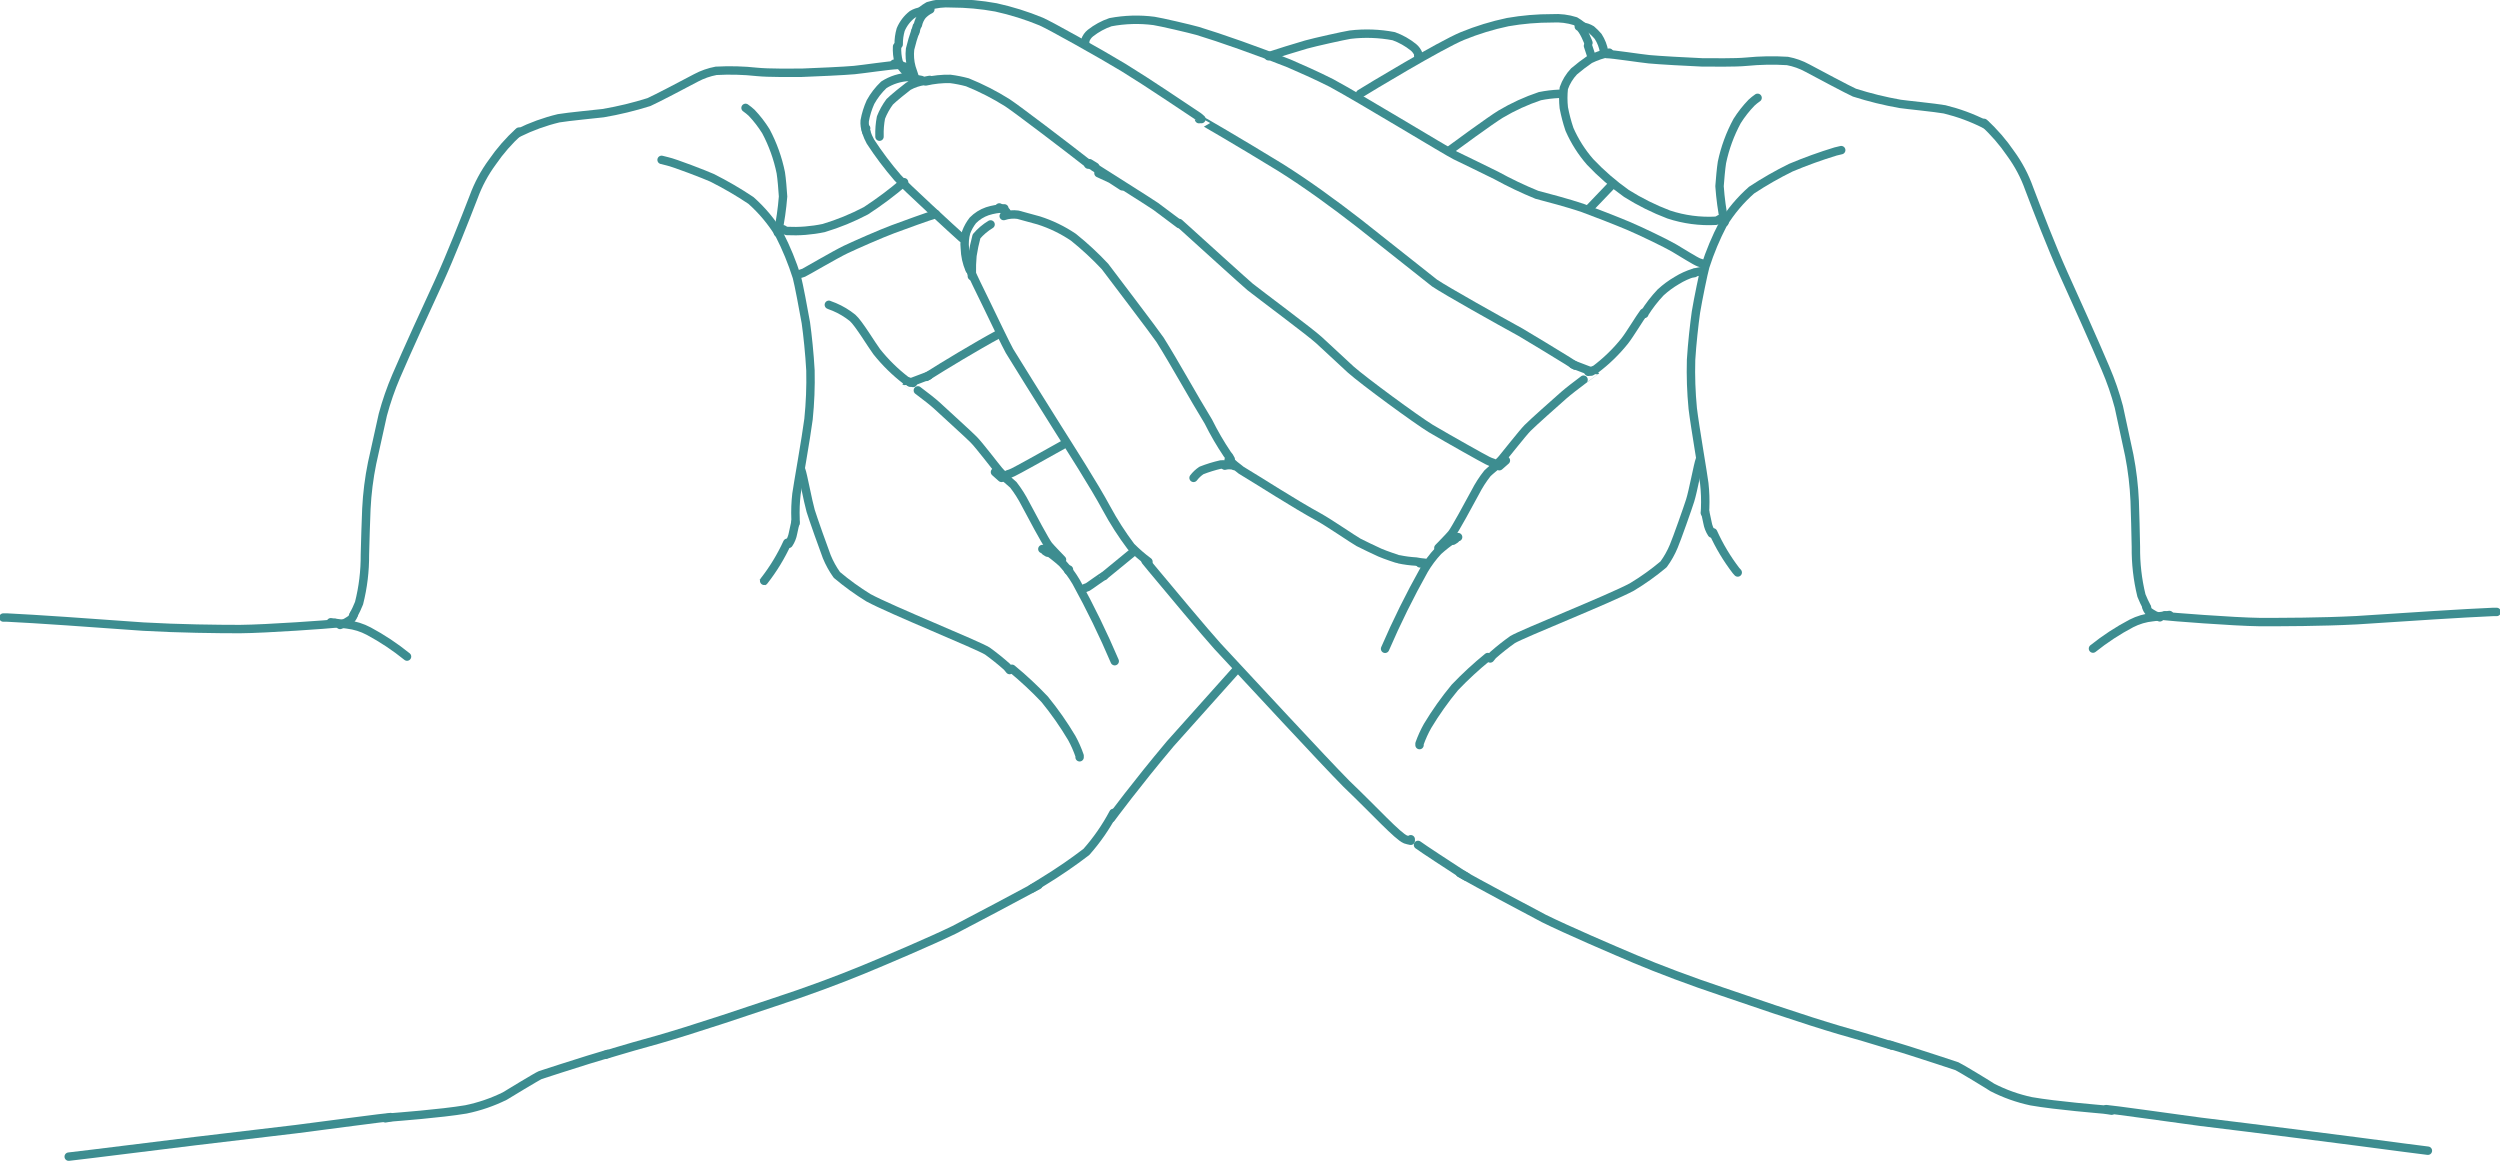 <svg width="297" height="138" viewBox="0 0 297 138" fill="none" xmlns="http://www.w3.org/2000/svg">
<g clip-path="url(#clip0)">
<path d="M130.498 20.575L131.986 21.264L133.324 22.135" stroke="#3D8D90" stroke-linecap="round" stroke-linejoin="round"/>
<path d="M168.458 100.375C169.036 100.81 172.218 102.884 173.572 103.763L174.253 104.175" stroke="#3D8D90" stroke-linecap="round" stroke-linejoin="round"/>
<path d="M102.9 15.239C102.758 15.31 103.003 16.086 103.407 16.823C104.388 18.327 105.47 19.763 106.645 21.121C107.436 22.032 113.493 27.589 114.284 28.286" stroke="#3D8D90" stroke-linecap="round" stroke-linejoin="round"/>
<path d="M109.978 9.674C110.93 9.457 111.906 9.356 112.883 9.373C113.572 9.461 114.255 9.596 114.926 9.777C116.577 10.446 118.167 11.259 119.676 12.207C120.816 12.952 126.729 17.456 129.176 19.372" stroke="#3D8D90" stroke-linecap="round" stroke-linejoin="round"/>
<path d="M129.437 19.388L130.118 19.808" stroke="#3D8D90" stroke-linecap="round" stroke-linejoin="round"/>
<path d="M140.093 26.497C142.214 28.413 147.827 33.511 148.508 34.081C149.497 34.873 155.72 39.504 156.702 40.414C157.683 41.325 159.552 43.067 160.47 43.906C161.998 45.26 168.181 49.804 169.97 50.904C172.163 52.194 176.232 54.482 176.731 54.72C176.942 54.826 177.161 54.913 177.388 54.981V54.981" stroke="#3D8D90" stroke-linecap="round" stroke-linejoin="round"/>
<path d="M102.908 15.627C102.755 15.221 102.693 14.786 102.726 14.353C102.862 13.585 103.094 12.838 103.415 12.128C103.834 11.367 104.368 10.676 104.998 10.078C105.901 9.498 106.943 9.173 108.014 9.136" stroke="#3D8D90" stroke-linecap="round" stroke-linejoin="round"/>
<path d="M110.453 9.492L109.78 9.619C109.127 9.715 108.497 9.927 107.919 10.244C107.674 10.411 106.051 11.725 105.695 12.097C105.269 12.671 104.92 13.299 104.658 13.965C104.521 14.682 104.463 15.412 104.484 16.142C104.484 16.198 104.484 16.229 104.484 16.237" stroke="#3D8D90" stroke-linecap="round" stroke-linejoin="round"/>
<path d="M108.117 9.255L109.447 9.5" stroke="#3D8D90" stroke-linecap="round" stroke-linejoin="round"/>
<path d="M191.179 6.254C190.381 6.424 189.608 6.69 188.875 7.046C188.225 7.491 187.599 7.969 186.999 8.479C186.455 9.053 186.04 9.735 185.779 10.482C185.695 11.252 185.695 12.03 185.779 12.801C185.944 13.671 186.169 14.528 186.452 15.366C187.07 16.778 187.9 18.086 188.914 19.245C190.223 20.63 191.666 21.882 193.221 22.982C194.809 23.982 196.493 24.82 198.248 25.484C200.054 26.08 201.955 26.332 203.853 26.228C204.005 26.192 204.148 26.125 204.273 26.03" stroke="#3D8D90" stroke-linecap="round" stroke-linejoin="round"/>
<path d="M190.854 6.42C191.574 6.42 194.868 6.935 195.913 7.038C196.958 7.141 200.583 7.347 202.183 7.41C203.465 7.41 206.093 7.465 207.479 7.331C209.097 7.173 210.725 7.143 212.348 7.244C213.179 7.399 213.98 7.685 214.723 8.091C216.108 8.835 219.544 10.664 220.304 11.004C222.084 11.572 223.901 12.019 225.743 12.342C226.463 12.453 229.883 12.785 231.023 12.991C232.667 13.392 234.261 13.979 235.773 14.741L235.852 14.78" stroke="#3D8D90" stroke-linecap="round" stroke-linejoin="round"/>
<path d="M208.801 11.622C208.543 11.798 208.3 11.994 208.073 12.207C207.432 12.87 206.862 13.597 206.371 14.377C205.534 15.922 204.926 17.581 204.566 19.301C204.463 19.934 204.328 21.399 204.281 22.119C204.382 23.566 204.577 25.004 204.866 26.426V26.426" stroke="#3D8D90" stroke-linecap="round" stroke-linejoin="round"/>
<path d="M218.736 17.836L218.071 17.994C216.266 18.544 214.49 19.186 212.751 19.918C211.142 20.708 209.585 21.599 208.088 22.586C206.766 23.751 205.624 25.106 204.7 26.608C203.854 28.231 203.146 29.923 202.586 31.666C202.357 32.498 201.739 35.506 201.478 37.081C201.28 38.49 201.019 40.786 200.9 42.749C200.846 44.678 200.912 46.608 201.098 48.529C201.359 50.714 202.365 56.517 202.468 57.427C202.577 58.41 202.611 59.4 202.571 60.388C202.571 60.617 202.531 60.902 202.531 60.918" stroke="#3D8D90" stroke-linecap="round" stroke-linejoin="round"/>
<path d="M201.937 54.617C201.739 55.092 201.146 58.33 200.789 59.462C200.544 60.254 199.206 64.046 198.842 64.893C198.526 65.656 198.119 66.379 197.631 67.046C196.447 68.041 195.187 68.941 193.862 69.738C191.186 71.171 180.839 75.279 179.692 75.984C178.88 76.559 178.101 77.177 177.356 77.836C177.242 77.958 177.136 78.088 177.039 78.224" stroke="#3D8D90" stroke-linecap="round" stroke-linejoin="round"/>
<path d="M202.578 60.823L202.848 62.09C202.929 62.55 203.101 62.988 203.354 63.38V63.301" stroke="#3D8D90" stroke-linecap="round" stroke-linejoin="round"/>
<path d="M235.702 14.598C236.896 15.687 237.959 16.912 238.868 18.248C239.795 19.518 240.534 20.915 241.061 22.396C242.09 25.104 243.721 29.339 245.13 32.474C246.373 35.197 248.93 40.897 250.134 43.755C250.772 45.24 251.301 46.769 251.717 48.331C252.002 49.613 252.619 52.495 252.96 54.102C253.308 55.891 253.522 57.704 253.601 59.525C253.649 60.807 253.72 63.531 253.744 64.972C253.72 66.915 253.94 68.854 254.401 70.743C254.595 71.23 254.817 71.706 255.066 72.168" stroke="#3D8D90" stroke-linecap="round" stroke-linejoin="round"/>
<path d="M164.547 77.076C165.928 73.876 167.474 70.751 169.178 67.711C169.653 66.902 170.216 66.148 170.857 65.463C171.449 64.925 172.082 64.433 172.749 63.99C172.871 63.92 172.998 63.859 173.129 63.808H173.224" stroke="#3D8D90" stroke-linecap="round" stroke-linejoin="round"/>
<path d="M109.487 1.259C109.732 1.069 110.057 0.839 110.279 0.72C111.167 0.445 112.098 0.335 113.026 0.396C114.802 0.399 116.574 0.56 118.322 0.879C120.154 1.282 121.947 1.843 123.681 2.557C124.726 3.008 130.806 6.404 133.49 8.035C134.78 8.827 137.235 10.41 138.406 11.202C139.728 12.073 142.293 13.799 142.365 13.838L142.729 14.147" stroke="#3D8D90" stroke-linecap="round" stroke-linejoin="round"/>
<path d="M109.463 1.354C109.076 1.396 108.703 1.523 108.371 1.726C107.768 2.198 107.297 2.817 107.001 3.523C106.837 4.091 106.757 4.681 106.764 5.272" stroke="#3D8D90" stroke-linecap="round" stroke-linejoin="round"/>
<path d="M106.574 5.534C106.54 6.155 106.604 6.777 106.764 7.378C106.971 7.775 107.238 8.138 107.555 8.455" stroke="#3D8D90" stroke-linecap="round" stroke-linejoin="round"/>
<path d="M108.766 3.634C108.512 4.355 108.295 5.09 108.117 5.834C108.034 6.561 108.091 7.298 108.284 8.004C108.386 8.304 108.608 8.969 108.616 9.001C108.624 9.033 108.616 9.041 108.616 9.001" stroke="#3D8D90" stroke-linecap="round" stroke-linejoin="round"/>
<path d="M109.044 2.969C109.13 2.55 109.311 2.157 109.574 1.821C109.846 1.531 110.167 1.292 110.524 1.116" stroke="#3D8D90" stroke-linecap="round" stroke-linejoin="round"/>
<path d="M142.444 14.155C142.444 14.115 147.249 16.91 152.118 19.895C155.356 21.929 158.451 24.201 161.42 26.497C163.993 28.532 170.128 33.392 170.421 33.622C171.87 34.596 178.013 38.032 180.602 39.449C181.932 40.24 184.806 41.974 186.191 42.837L187.117 43.431L186.761 43.201" stroke="#3D8D90" stroke-linecap="round" stroke-linejoin="round"/>
<path d="M128.93 4.932C128.913 4.889 128.913 4.841 128.93 4.797C129.049 4.455 129.263 4.153 129.548 3.927C130.261 3.367 131.064 2.93 131.923 2.636C133.627 2.314 135.372 2.263 137.092 2.486C137.884 2.605 141.328 3.404 142.278 3.673C144.906 4.465 149.577 6.112 153.123 7.529C154.35 8.059 156.424 8.97 158.15 9.848C161.729 11.78 171.846 17.955 172.875 18.462C173.904 18.968 176.438 20.179 177.744 20.837C179.308 21.696 180.921 22.465 182.573 23.14C183.824 23.465 186.341 24.138 187.964 24.684C189.278 25.159 192.018 26.228 193.427 26.822C194.836 27.415 197.931 28.904 198.873 29.458C199.816 30.012 201.431 31.041 201.85 31.183L202.19 31.294" stroke="#3D8D90" stroke-linecap="round" stroke-linejoin="round"/>
<path d="M172.606 64.236L172.884 64.061" stroke="#3D8D90" stroke-linecap="round" stroke-linejoin="round"/>
<path d="M170.88 65.09C171.339 64.607 172.091 63.863 172.464 63.412C172.836 62.961 174.522 59.857 175.266 58.472C175.672 57.68 176.154 56.929 176.707 56.232C177.016 55.923 177.855 55.25 177.855 55.258" stroke="#3D8D90" stroke-linecap="round" stroke-linejoin="round"/>
<path d="M177.451 55.44L178.623 54.767" stroke="#3D8D90" stroke-linecap="round" stroke-linejoin="round"/>
<path d="M177.926 55.044C178.102 54.885 178.268 54.716 178.425 54.538C178.844 54.055 180.855 51.474 181.481 50.84C182.106 50.207 184.734 47.872 185.787 46.945C186.84 46.019 189.682 43.961 189.674 43.969" stroke="#3D8D90" stroke-linecap="round" stroke-linejoin="round"/>
<path d="M186.864 43.296L189.057 44.135" stroke="#3D8D90" stroke-linecap="round" stroke-linejoin="round"/>
<path d="M188.693 44.175C188.982 44.11 189.263 44.014 189.532 43.89C190.834 42.912 192.007 41.773 193.023 40.502C193.617 39.749 194.828 37.731 195.271 37.153" stroke="#3D8D90" stroke-linecap="round" stroke-linejoin="round"/>
<path d="M178.124 55.385L178.9 54.704" stroke="#3D8D90" stroke-linecap="round" stroke-linejoin="round"/>
<path d="M176.747 78.058C175.369 79.179 174.063 80.385 172.836 81.668C171.644 83.108 170.562 84.634 169.598 86.236C169.219 86.909 168.899 87.614 168.64 88.342C168.636 88.4 168.636 88.458 168.64 88.516" stroke="#3D8D90" stroke-linecap="round" stroke-linejoin="round"/>
<path d="M173.437 103.739C175.812 105.077 180.839 107.761 183.412 109.115C186.167 110.476 191.456 112.756 194.234 113.928C197.013 115.1 200.892 116.572 204.684 117.831C214.184 121.092 217.58 122.138 221.396 123.198C222.98 123.673 224.682 124.188 224.737 124.22" stroke="#3D8D90" stroke-linecap="round" stroke-linejoin="round"/>
<path d="M224.484 124.101L226.772 124.806C228.355 125.312 232.02 126.5 232.48 126.666C232.788 126.785 236.501 129.041 236.683 129.184C238.143 129.933 239.695 130.487 241.299 130.83C244.315 131.361 249.682 131.78 249.92 131.812C250.157 131.844 250.624 131.899 250.854 131.946" stroke="#3D8D90" stroke-linecap="round" stroke-linejoin="round"/>
<path d="M250.229 131.764C250.561 131.764 258.185 132.825 261.423 133.268C267.289 133.973 279.37 135.509 285.584 136.34L288.434 136.704" stroke="#3D8D90" stroke-linecap="round" stroke-linejoin="round"/>
<path d="M248.645 77.052C250.069 75.912 251.599 74.91 253.213 74.06C254.006 73.654 254.868 73.401 255.754 73.316L257.726 73.062" stroke="#3D8D90" stroke-linecap="round" stroke-linejoin="round"/>
<path d="M254.979 72.105C255.034 72.308 255.137 72.495 255.279 72.651C255.506 72.809 255.741 72.955 255.984 73.086L256.586 73.34" stroke="#3D8D90" stroke-linecap="round" stroke-linejoin="round"/>
<path d="M257.187 73.102L257.108 73.181C257.678 73.26 265.286 73.862 268.476 73.902C271.152 73.902 275.688 73.902 279.979 73.68C286.218 73.268 292.765 72.841 296.169 72.698H296.604" stroke="#3D8D90" stroke-linecap="round" stroke-linejoin="round"/>
<path d="M203.521 63.246C204.249 64.857 205.161 66.379 206.236 67.782L206.442 68.012" stroke="#3D8D90" stroke-linecap="round" stroke-linejoin="round"/>
<path d="M126.991 67.656L126.911 67.775" stroke="#3D8D90" stroke-linecap="round" stroke-linejoin="round"/>
<path d="M132.271 96.575C131.388 98.244 130.309 99.801 129.057 101.214C127.439 102.451 125.758 103.603 124.022 104.666L122.573 105.56" stroke="#3D8D90" stroke-linecap="round" stroke-linejoin="round"/>
<path d="M191.622 21.834L188.898 24.684" stroke="#3D8D90" stroke-linecap="round" stroke-linejoin="round"/>
<path d="M185.217 11.146C184.451 11.179 183.689 11.272 182.937 11.424C181.311 11.968 179.748 12.684 178.274 13.561C177.039 14.313 172.78 17.44 172.107 17.939" stroke="#3D8D90" stroke-linecap="round" stroke-linejoin="round"/>
<path d="M126.341 52.812C123.856 54.205 120.8 55.907 120.349 56.113C120.148 56.212 119.939 56.291 119.723 56.35V56.35" stroke="#3D8D90" stroke-linecap="round" stroke-linejoin="round"/>
<path d="M106.233 7.56L107.935 8.043" stroke="#3D8D90" stroke-linecap="round" stroke-linejoin="round"/>
<path d="M107.405 21.644C105.968 22.873 104.452 24.007 102.869 25.04C101.268 25.884 99.59 26.571 97.857 27.091C96.416 27.394 94.942 27.511 93.472 27.439C93.319 27.403 93.177 27.336 93.052 27.241" stroke="#3D8D90" stroke-linecap="round" stroke-linejoin="round"/>
<path d="M106.566 7.727C105.845 7.727 102.552 8.217 101.499 8.32C100.446 8.423 96.828 8.589 95.229 8.645C93.947 8.645 91.318 8.684 89.933 8.542C88.319 8.367 86.693 8.325 85.072 8.415C84.243 8.57 83.442 8.85 82.697 9.247C81.304 9.991 77.852 11.796 77.092 12.128C75.311 12.689 73.494 13.128 71.653 13.442C70.925 13.537 67.505 13.854 66.365 14.052C64.723 14.446 63.129 15.022 61.615 15.77C61.586 15.78 61.559 15.796 61.536 15.817" stroke="#3D8D90" stroke-linecap="round" stroke-linejoin="round"/>
<path d="M88.571 12.817C88.827 12.996 89.07 13.191 89.299 13.403C89.933 14.073 90.498 14.805 90.986 15.588C91.812 17.14 92.41 18.804 92.759 20.528C92.862 21.153 92.989 22.618 93.028 23.346C92.914 24.793 92.707 26.232 92.411 27.653V27.653" stroke="#3D8D90" stroke-linecap="round" stroke-linejoin="round"/>
<path d="M78.596 18.992C78.81 19.055 79.008 19.103 79.261 19.158C80.124 19.34 83.845 20.781 84.573 21.114C86.175 21.915 87.724 22.817 89.212 23.813C90.531 24.984 91.667 26.345 92.585 27.851C93.419 29.481 94.115 31.179 94.667 32.925C94.889 33.756 95.459 36.773 95.736 38.348C95.934 39.757 96.179 42.053 96.282 44.016C96.325 45.946 96.248 47.876 96.052 49.795C95.775 51.98 94.738 57.776 94.62 58.686C94.507 59.669 94.471 60.658 94.509 61.647C94.509 61.876 94.509 62.161 94.509 62.169" stroke="#3D8D90" stroke-linecap="round" stroke-linejoin="round"/>
<path d="M95.189 55.844C95.379 56.311 95.981 59.557 96.306 60.689C96.543 61.48 97.889 65.28 98.222 66.135C98.536 66.899 98.937 67.624 99.417 68.297C100.598 69.294 101.852 70.202 103.169 71.012C105.837 72.461 116.161 76.625 117.301 77.345C118.108 77.928 118.885 78.551 119.628 79.214C119.731 79.325 119.897 79.538 119.945 79.602" stroke="#3D8D90" stroke-linecap="round" stroke-linejoin="round"/>
<path d="M94.493 62.05C94.437 62.304 94.303 62.945 94.216 63.325C94.136 63.784 93.961 64.221 93.701 64.608V64.528" stroke="#3D8D90" stroke-linecap="round" stroke-linejoin="round"/>
<path d="M61.655 15.635C60.462 16.717 59.399 17.933 58.488 19.261C57.557 20.526 56.811 21.918 56.271 23.393C55.226 26.093 53.564 30.321 52.139 33.456C50.88 36.163 48.283 41.847 47.064 44.697C46.429 46.18 45.9 47.707 45.481 49.265C45.188 50.547 44.547 53.429 44.206 55.02C43.842 56.808 43.615 58.621 43.526 60.443C43.47 61.726 43.383 64.457 43.351 65.898C43.365 67.838 43.131 69.772 42.655 71.653C42.46 72.14 42.238 72.616 41.99 73.078" stroke="#3D8D90" stroke-linecap="round" stroke-linejoin="round"/>
<path d="M132.429 78.549C131.063 75.339 129.536 72.2 127.853 69.144C127.379 68.336 126.822 67.58 126.191 66.888C125.594 66.35 124.962 65.853 124.299 65.399C124.179 65.332 124.055 65.274 123.927 65.225H123.832" stroke="#3D8D90" stroke-linecap="round" stroke-linejoin="round"/>
<path d="M187.949 3.064C187.703 2.874 187.379 2.636 187.157 2.517C186.27 2.235 185.339 2.119 184.41 2.177C182.635 2.172 180.862 2.323 179.114 2.628C177.279 3.015 175.482 3.566 173.746 4.275C171.086 5.375 162.544 10.529 161.578 11.139" stroke="#3D8D90" stroke-linecap="round" stroke-linejoin="round"/>
<path d="M187.972 3.159C188.359 3.201 188.732 3.328 189.065 3.531C189.348 3.774 189.613 4.039 189.856 4.322C190.217 4.879 190.46 5.505 190.569 6.159" stroke="#3D8D90" stroke-linecap="round" stroke-linejoin="round"/>
<path d="M188.653 5.447L188.986 6.46" stroke="#3D8D90" stroke-linecap="round" stroke-linejoin="round"/>
<path d="M118.583 39.726C116.113 41.048 111.87 43.621 110.532 44.476L110.065 44.776L110.421 44.547" stroke="#3D8D90" stroke-linecap="round" stroke-linejoin="round"/>
<path d="M168.482 6.61C168.497 6.592 168.509 6.57 168.515 6.547C168.522 6.524 168.524 6.5 168.521 6.476C168.4 6.138 168.189 5.84 167.912 5.613C167.211 5.049 166.422 4.605 165.576 4.299C163.87 3.973 162.124 3.912 160.399 4.117C159.647 4.235 156.227 4.995 155.182 5.288C153.867 5.676 151.754 6.318 150.693 6.682" stroke="#3D8D90" stroke-linecap="round" stroke-linejoin="round"/>
<path d="M111.181 25.428C110.144 25.745 107.547 26.687 106.099 27.225C104.65 27.764 101.713 29.054 100.478 29.64C99.243 30.226 95.633 32.347 95.475 32.403L95.134 32.514" stroke="#3D8D90" stroke-linecap="round" stroke-linejoin="round"/>
<path d="M124.442 65.653L124.164 65.478" stroke="#3D8D90" stroke-linecap="round" stroke-linejoin="round"/>
<path d="M126.167 66.492C125.708 66.009 124.964 65.257 124.584 64.805C124.204 64.354 122.549 61.235 121.813 59.849C121.409 59.058 120.931 58.305 120.388 57.601C120.071 57.292 119.24 56.612 119.24 56.612" stroke="#3D8D90" stroke-linecap="round" stroke-linejoin="round"/>
<path d="M119.652 56.826L118.48 56.145" stroke="#3D8D90" stroke-linecap="round" stroke-linejoin="round"/>
<path d="M119.185 56.43C119.002 56.272 118.833 56.1 118.678 55.915C118.266 55.44 116.303 52.843 115.646 52.202C115.139 51.68 112.416 49.218 111.371 48.244C110.326 47.27 107.492 45.244 107.5 45.252" stroke="#3D8D90" stroke-linecap="round" stroke-linejoin="round"/>
<path d="M110.318 44.626L108.117 45.457" stroke="#3D8D90" stroke-linecap="round" stroke-linejoin="round"/>
<path d="M108.474 45.497C108.188 45.425 107.91 45.327 107.642 45.204C106.347 44.209 105.177 43.061 104.159 41.784C103.629 41.095 102.006 38.38 101.293 37.77C100.632 37.235 99.9 36.795 99.116 36.464L98.617 36.274L98.467 36.211" stroke="#3D8D90" stroke-linecap="round" stroke-linejoin="round"/>
<path d="M118.979 56.77L118.203 56.081" stroke="#3D8D90" stroke-linecap="round" stroke-linejoin="round"/>
<path d="M120.222 79.451C121.591 80.578 122.89 81.789 124.109 83.077C125.292 84.526 126.366 86.061 127.323 87.669C127.694 88.345 128.007 89.052 128.257 89.782C128.262 89.843 128.262 89.904 128.257 89.964" stroke="#3D8D90" stroke-linecap="round" stroke-linejoin="round"/>
<path d="M123.365 105.156C120.942 106.471 115.939 109.115 113.358 110.461C110.595 111.806 105.291 114.063 102.504 115.211C99.718 116.359 95.831 117.815 92.031 119.05C82.531 122.256 79.103 123.278 75.287 124.315C73.664 124.782 71.994 125.288 71.938 125.312" stroke="#3D8D90" stroke-linecap="round" stroke-linejoin="round"/>
<path d="M72.2 125.201L69.912 125.89C68.328 126.389 64.647 127.553 64.188 127.719C63.879 127.83 60.158 130.094 59.968 130.213C58.504 130.935 56.953 131.467 55.353 131.796C52.329 132.303 46.953 132.698 46.716 132.722C46.478 132.746 46.019 132.809 45.782 132.857" stroke="#3D8D90" stroke-linecap="round" stroke-linejoin="round"/>
<path d="M46.399 132.706C46.067 132.706 38.435 133.72 35.189 134.139C29.323 134.812 17.235 136.277 11.012 137.068L8.162 137.409" stroke="#3D8D90" stroke-linecap="round" stroke-linejoin="round"/>
<path d="M48.355 78.002C46.936 76.853 45.412 75.84 43.803 74.978C43.015 74.559 42.156 74.291 41.269 74.186L39.298 73.925" stroke="#3D8D90" stroke-linecap="round" stroke-linejoin="round"/>
<path d="M42.021 73.015C41.963 73.219 41.857 73.406 41.713 73.561C41.485 73.721 41.247 73.867 41 73.997L40.398 74.242" stroke="#3D8D90" stroke-linecap="round" stroke-linejoin="round"/>
<path d="M39.813 74.004L39.892 74.076C39.322 74.155 31.706 74.709 28.516 74.733C25.84 74.733 21.304 74.685 17.013 74.44C10.783 73.989 4.235 73.522 0.831 73.363H0.396" stroke="#3D8D90" stroke-linecap="round" stroke-linejoin="round"/>
<path d="M93.527 64.481C92.79 66.09 91.868 67.607 90.78 69.001C90.717 69.088 90.574 69.239 90.582 69.231" stroke="#3D8D90" stroke-linecap="round" stroke-linejoin="round"/>
<path d="M134.63 65.573L131.21 68.376" stroke="#3D8D90" stroke-linecap="round" stroke-linejoin="round"/>
<path d="M146.845 79.617L139.024 88.365C134.915 93.25 132.105 97.074 132.002 97.208" stroke="#3D8D90" stroke-linecap="round" stroke-linejoin="round"/>
<path d="M131.131 68.455C131.131 68.368 129.389 69.651 129.231 69.73C129.073 69.809 128.613 69.959 128.629 69.959" stroke="#3D8D90" stroke-linecap="round" stroke-linejoin="round"/>
<path d="M201.225 32.403C200.515 32.622 199.837 32.93 199.206 33.321C198.516 33.723 197.871 34.198 197.282 34.738C196.556 35.505 195.909 36.343 195.351 37.24V37.295" stroke="#3D8D90" stroke-linecap="round" stroke-linejoin="round"/>
<path d="M201.28 32.45C201.28 32.379 201.51 32.308 202.016 32.228" stroke="#3D8D90" stroke-linecap="round" stroke-linejoin="round"/>
<path d="M108.917 3.143L108.735 3.832" stroke="#3D8D90" stroke-linecap="round" stroke-linejoin="round"/>
<path d="M129.278 19.554C129.523 19.56 129.757 19.656 129.936 19.823C130.181 19.997 136.673 24.074 137.298 24.518L140.1 26.616" stroke="#3D8D90" stroke-linecap="round" stroke-linejoin="round"/>
<path d="M145.729 55.179C145.5 55.166 145.27 55.166 145.04 55.179C144.253 55.357 143.48 55.595 142.729 55.891C142.372 56.132 142.056 56.428 141.795 56.77V56.77" stroke="#3D8D90" stroke-linecap="round" stroke-linejoin="round"/>
<path d="M145.508 55.322C145.766 55.254 146.035 55.238 146.299 55.274C146.41 55.276 146.519 55.306 146.616 55.361V55.361" stroke="#3D8D90" stroke-linecap="round" stroke-linejoin="round"/>
<path d="M187.561 3.159C188.083 3.388 188.764 5.193 188.724 5.154" stroke="#3D8D90" stroke-linecap="round" stroke-linejoin="round"/>
<path d="M119.319 24.755C118.631 24.771 117.948 24.886 117.293 25.096C116.644 25.319 116.056 25.69 115.575 26.18C115.241 26.607 114.974 27.082 114.783 27.589C114.608 28.212 114.554 28.862 114.625 29.505C114.649 30.378 114.84 31.238 115.187 32.038" stroke="#3D8D90" stroke-linecap="round" stroke-linejoin="round"/>
<path d="M115.147 31.809C115.416 32.522 116.556 34.825 117.206 36.155C117.91 37.612 119.581 41.095 119.929 41.697C120.111 42.029 124.085 48.379 125.613 50.809C127.141 53.239 129.959 57.625 131.448 60.388C132.304 61.974 133.277 63.492 134.361 64.932C135.006 65.582 135.7 66.183 136.435 66.729" stroke="#3D8D90" stroke-linecap="round" stroke-linejoin="round"/>
<path d="M136.087 66.634L136.878 67.6C138.763 69.872 143.212 75.192 144.645 76.775C148.508 80.916 157.208 90.345 159.963 93.123C163.415 96.424 166.035 99.338 166.977 99.726C167.18 99.791 167.386 99.844 167.595 99.884V99.702" stroke="#3D8D90" stroke-linecap="round" stroke-linejoin="round"/>
<path d="M118.718 24.645L119.557 25.151" stroke="#3D8D90" stroke-linecap="round" stroke-linejoin="round"/>
<path d="M119.24 25.666C119.783 25.484 120.36 25.43 120.926 25.507C121.14 25.571 123.143 26.125 123.412 26.188C124.87 26.654 126.253 27.326 127.521 28.183C128.853 29.251 130.107 30.412 131.273 31.659C131.321 31.722 137.464 39.813 137.813 40.367C139.586 43.185 141.771 47.183 143.552 50.08C144.22 51.427 144.976 52.729 145.816 53.975C145.979 54.151 146.113 54.351 146.212 54.569H146.165" stroke="#3D8D90" stroke-linecap="round" stroke-linejoin="round"/>
<path d="M145.967 54.617C146.435 55.06 146.929 55.475 147.447 55.86C149.688 57.198 153.59 59.747 156.725 61.465C157.952 62.146 160.723 64.054 161.396 64.434C161.657 64.576 163.597 65.51 163.937 65.653C164.571 65.93 166.099 66.444 166.194 66.444C166.864 66.585 167.544 66.675 168.228 66.713C168.573 66.782 168.922 66.83 169.273 66.856C169.363 66.861 169.45 66.888 169.527 66.935" stroke="#3D8D90" stroke-linecap="round" stroke-linejoin="round"/>
<path d="M168.687 66.927C168.687 66.927 168.687 66.927 168.735 66.927L169.052 66.99H169.099" stroke="#3D8D90" stroke-linecap="round" stroke-linejoin="round"/>
<path d="M115.456 32.814C115.456 32.664 115.456 32.553 115.456 32.498C115.437 31.787 115.461 31.076 115.527 30.368C115.645 29.597 115.806 28.833 116.01 28.08C116.487 27.521 117.051 27.043 117.681 26.663V26.663" stroke="#3D8D90" stroke-linecap="round" stroke-linejoin="round"/>
</g>
<defs>
<clipPath id="clip0">
<rect width="297" height="137.813" fill="white"/>
</clipPath>
</defs>
</svg>

